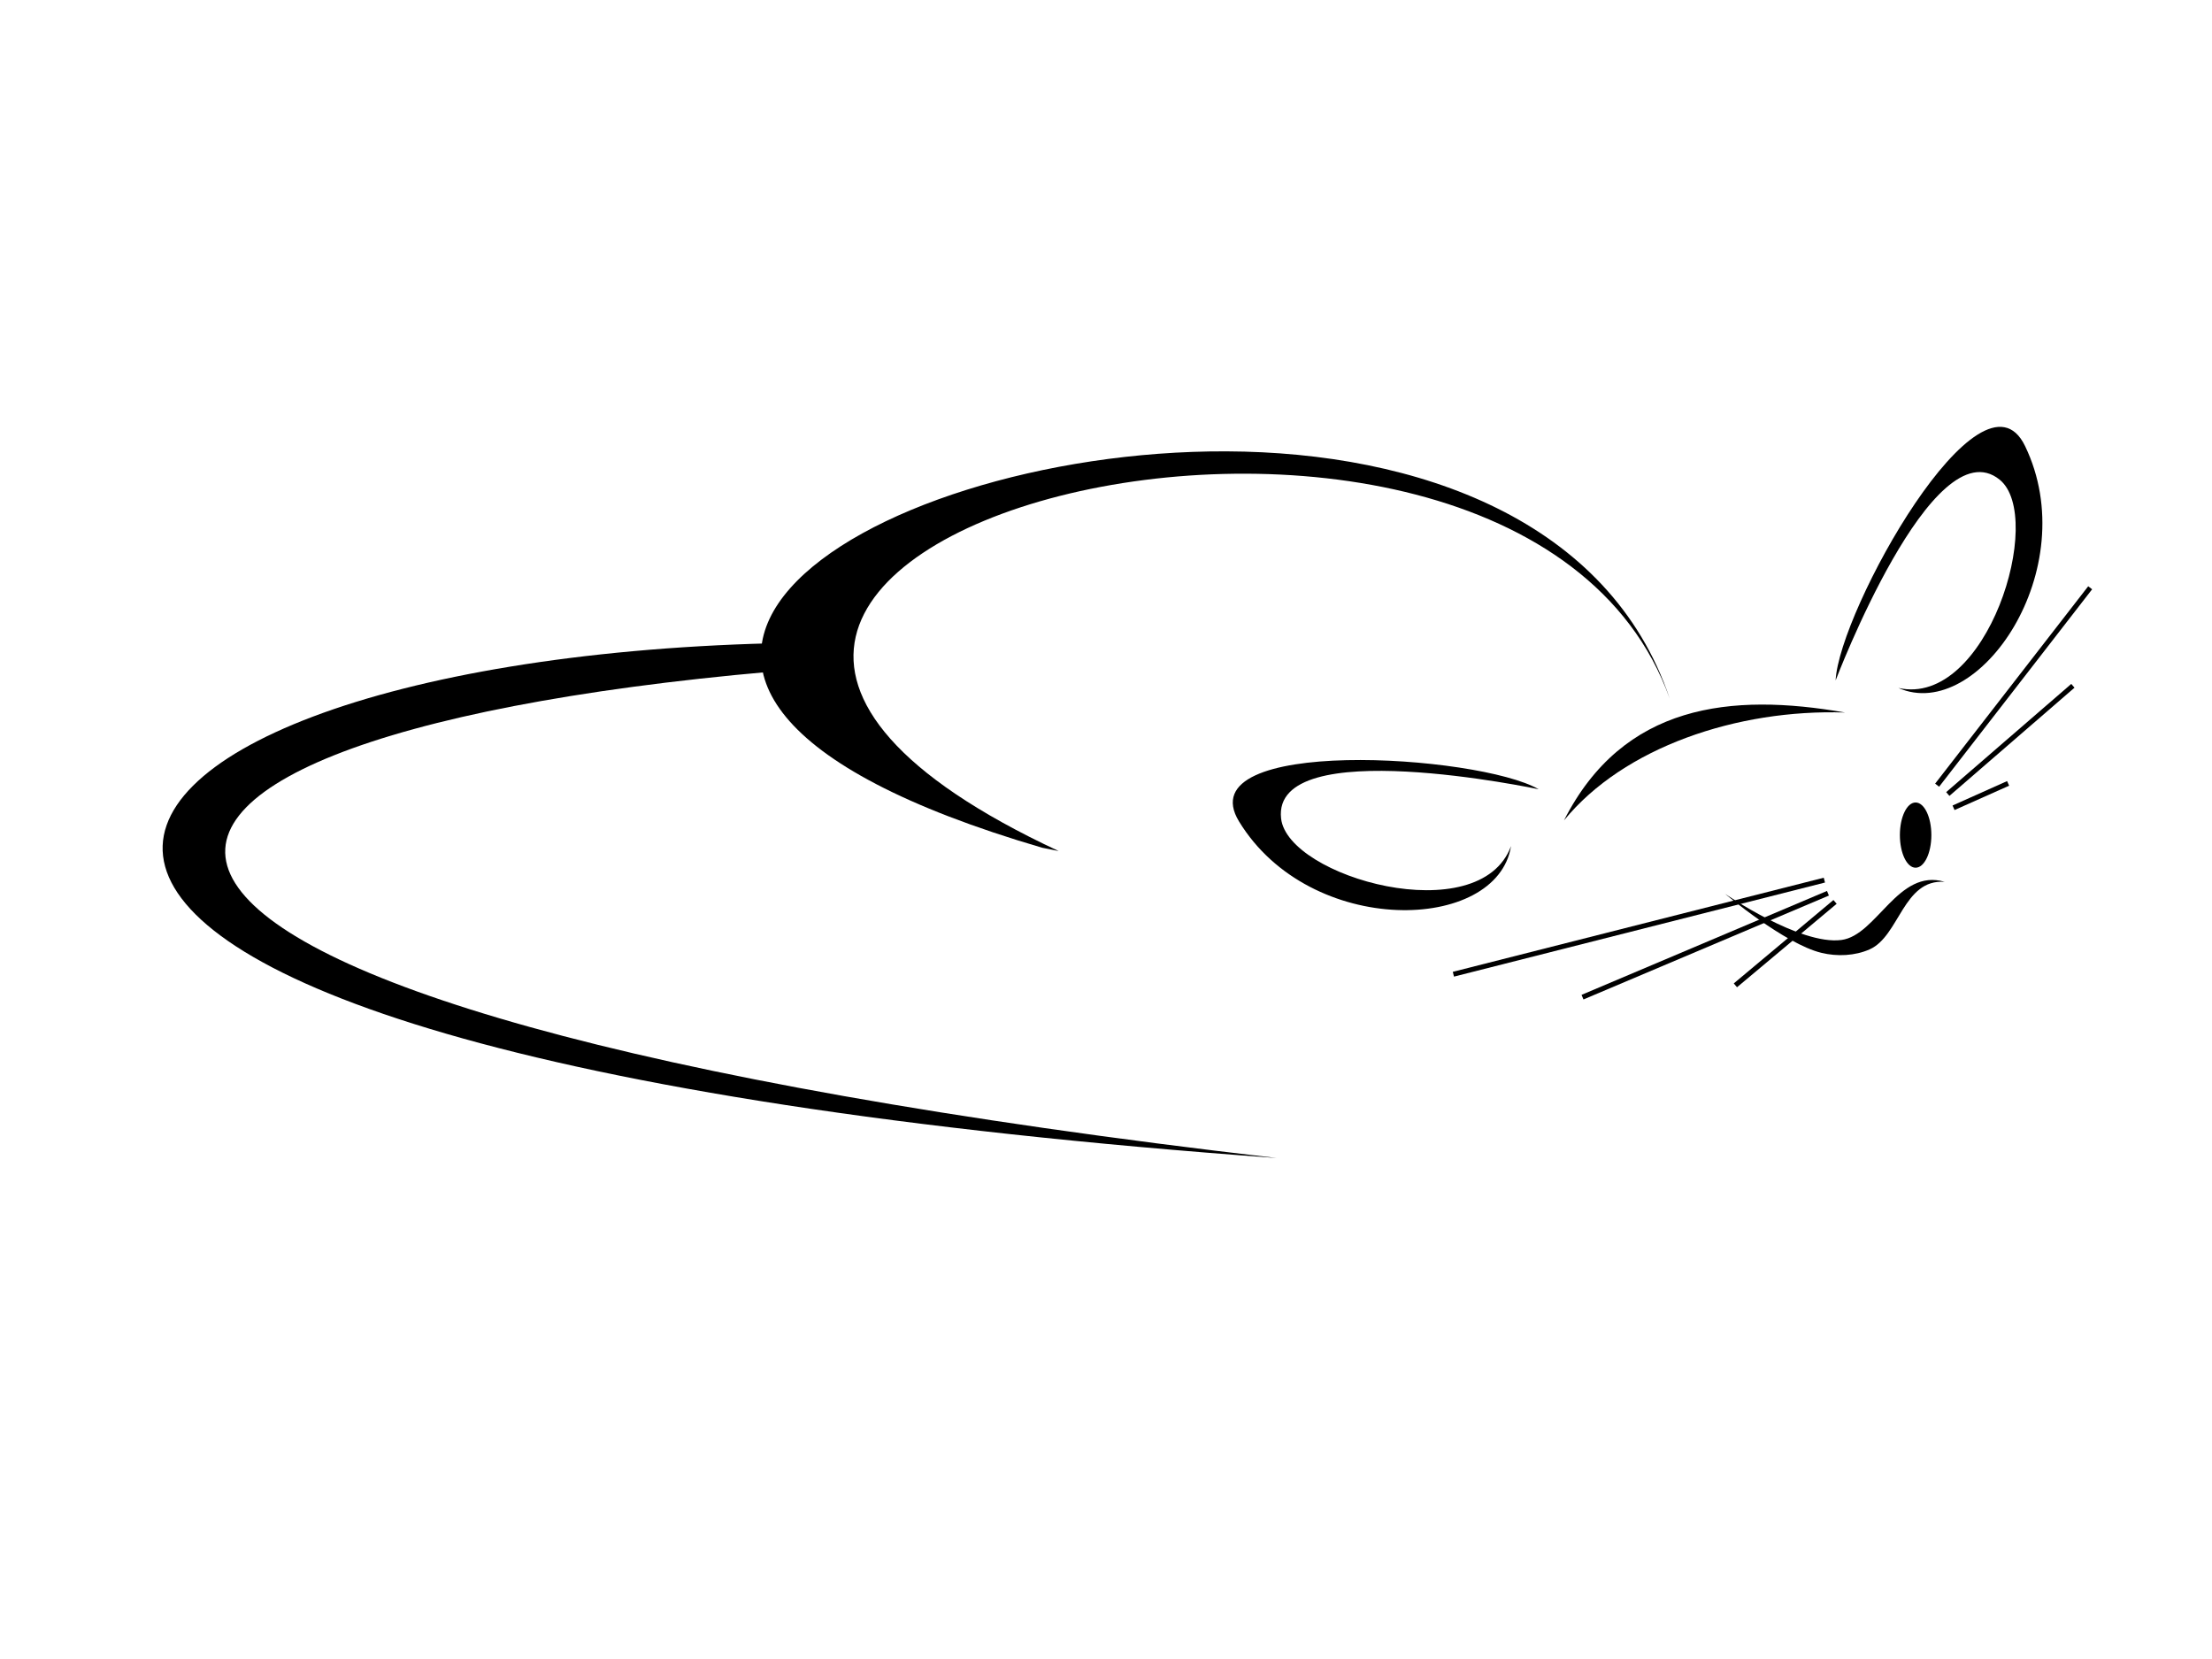 <?xml version="1.0" encoding="UTF-8" standalone="no"?>
<!-- Created with Inkscape (http://www.inkscape.org/) -->

<svg
   xmlns:dc="http://purl.org/dc/elements/1.1/"
   xmlns:cc="http://creativecommons.org/ns#"
   xmlns:rdf="http://www.w3.org/1999/02/22-rdf-syntax-ns#"
   xmlns:svg="http://www.w3.org/2000/svg"
   xmlns="http://www.w3.org/2000/svg"
   xmlns:sodipodi="http://sodipodi.sourceforge.net/DTD/sodipodi-0.dtd"
   xmlns:inkscape="http://www.inkscape.org/namespaces/inkscape"
   width="400"
   height="300"
   viewBox="0 0 105.833 79.375"
   version="1.1"
   id="svg8"
   inkscape:export-filename="/home/rattones/Imagens/pessoal/twitch-logo.png"
   inkscape:export-xdpi="89.919998"
   inkscape:export-ydpi="89.919998"
   inkscape:version="0.92.4 (fd57863, 2020-04-02)"
   sodipodi:docname="logo.svg">
  <defs
     id="defs2" />
  <sodipodi:namedview
     id="base"
     pagecolor="#ffffff"
     bordercolor="#666666"
     borderopacity="1.0"
     inkscape:pageopacity="0.0"
     inkscape:pageshadow="2"
     inkscape:zoom="0.98994949"
     inkscape:cx="66.756031"
     inkscape:cy="114.56926"
     inkscape:document-units="px"
     inkscape:current-layer="layer1"
     showgrid="false"
     units="px"
     inkscape:window-width="1366"
     inkscape:window-height="717"
     inkscape:window-x="0"
     inkscape:window-y="25"
     inkscape:window-maximized="1" />
  <g
     inkscape:label="Camada 1"
     inkscape:groupmode="layer"
     id="layer1"
     transform="translate(0,-217.625)">
    <g
       transform="matrix(0.84,0,0,-0.84,-106.349,280.212)"
       inkscape:label="logo"
       id="g3721"
       style="fill:#000000"
       inkscape:export-xdpi="120"
       inkscape:export-ydpi="120">
      <g
         id="g3723"
         style="fill:#000000">
        <path
           inkscape:connector-curvature="0"
           id="path3725"
           style="fill:#000000;fill-opacity:1;fill-rule:evenodd;stroke:none"
           d="m 234.734,35.323 c 5.043,-1.129 8.387,9.735 5.77,11.863 -3.82,3.102 -9.344,-11.433 -9.344,-11.433 0.192,3.961 8.301,18.504 10.789,13.351 3.383,-7.003 -2.64,-15.804 -7.215,-13.781 z" />
        <path
           inkscape:connector-curvature="0"
           id="path3727"
           style="fill:#000000;fill-opacity:1;fill-rule:evenodd;stroke:none"
           d="m 212.672,26.319 c -1.785,-4.847 -12.727,-1.777 -13.098,1.574 -0.539,4.895 14.672,1.661 14.672,1.661 -3.434,1.984 -20.051,3.047 -17.066,-1.836 4.05,-6.637 14.715,-6.34 15.492,-1.399 z" />
        <path
           inkscape:connector-curvature="0"
           id="path3729"
           style="fill:#000000;fill-opacity:1;fill-rule:evenodd;stroke:none"
           d="m 240.926,30.018 -3.106,-1.39 0.114,-0.258 3.109,1.387 z" />
        <path
           inkscape:connector-curvature="0"
           id="path3731"
           style="fill:#000000;fill-opacity:1;fill-rule:evenodd;stroke:none"
           d="m 244.582,35.554 -7.125,-6.164 0.184,-0.215 7.125,6.164 z" />
        <path
           inkscape:connector-curvature="0"
           id="path3733"
           style="fill:#000000;fill-opacity:1;fill-rule:evenodd;stroke:none"
           d="m 245.547,41.116 -8.719,-11.242 0.227,-0.176 8.715,11.246 z" />
        <path
           inkscape:connector-curvature="0"
           id="path3735"
           style="fill:#000000;fill-opacity:1;fill-rule:evenodd;stroke:none"
           d="m 231.035,23.245 -5.676,-4.75 0.184,-0.219 5.676,4.754 z" />
        <path
           inkscape:connector-curvature="0"
           id="path3737"
           style="fill:#000000;fill-opacity:1;fill-rule:evenodd;stroke:none"
           d="m 230.668,23.761 -13.98,-5.918 0.109,-0.262 13.98,5.918 z" />
        <path
           inkscape:connector-curvature="0"
           id="path3739"
           style="fill:#000000;fill-opacity:1;fill-rule:evenodd;stroke:none"
           d="m 230.484,24.515 -21.129,-5.36 0.067,-0.273 21.133,5.359 z" />
        <path
           inkscape:connector-curvature="0"
           id="path3741"
           style="fill:#000000;fill-opacity:1;fill-rule:evenodd;stroke:none"
           d="m 215.688,27.78 c 3.402,4.164 9.867,6.348 16.007,6.145 -6.488,1.133 -12.633,0.496 -16.007,-6.145 z" />
        <path
           inkscape:connector-curvature="0"
           id="path3743"
           style="fill:#000000;fill-opacity:1;fill-rule:nonzero;stroke:none"
           d="m 236.613,26.944 c 0,-1.027 -0.402,-1.859 -0.898,-1.859 -0.496,0 -0.895,0.832 -0.895,1.859 0,1.024 0.399,1.856 0.895,1.856 0.496,0 0.898,-0.832 0.898,-1.856 z" />
        <path
           inkscape:connector-curvature="0"
           id="path3745"
           style="fill:#000000;fill-opacity:1;fill-rule:evenodd;stroke:none"
           d="m 224.863,23.597 c 0,0 4.266,-2.934 6.621,-2.629 2.028,0.261 3.235,4.109 5.887,3.312 -2.359,0.176 -2.574,-3.086 -4.269,-3.844 -0.844,-0.375 -1.86,-0.418 -2.754,-0.199 -2.086,0.504 -5.485,3.36 -5.485,3.36 z" />
        <path
           inkscape:connector-curvature="0"
           id="path3747"
           style="fill:#000000;fill-opacity:1;fill-rule:evenodd;stroke:none"
           d="M 170.473,37.866 C 127.082,36.741 112.355,14.847 199.32,8.55 124.105,17.257 125.973,32.331 170.508,36.249" />
        <path
           inkscape:connector-curvature="0"
           id="path3749"
           style="fill:#000000;fill-opacity:1;fill-rule:evenodd;stroke:none"
           d="m 186.301,25.683 0.605,0.351" />
        <path
           inkscape:connector-curvature="0"
           id="path3751"
           style="fill:#000000;fill-opacity:1;fill-rule:evenodd;stroke:none"
           d="m 186.906,26.034 c -37.316,17.399 25.871,33.641 34.805,8.68 -3.422,10.179 -14.379,14.043 -25.246,14.086 -20.703,0.082 -42.063,-13.336 -10.496,-22.578" />
      </g>
    </g>
  </g>
</svg>
